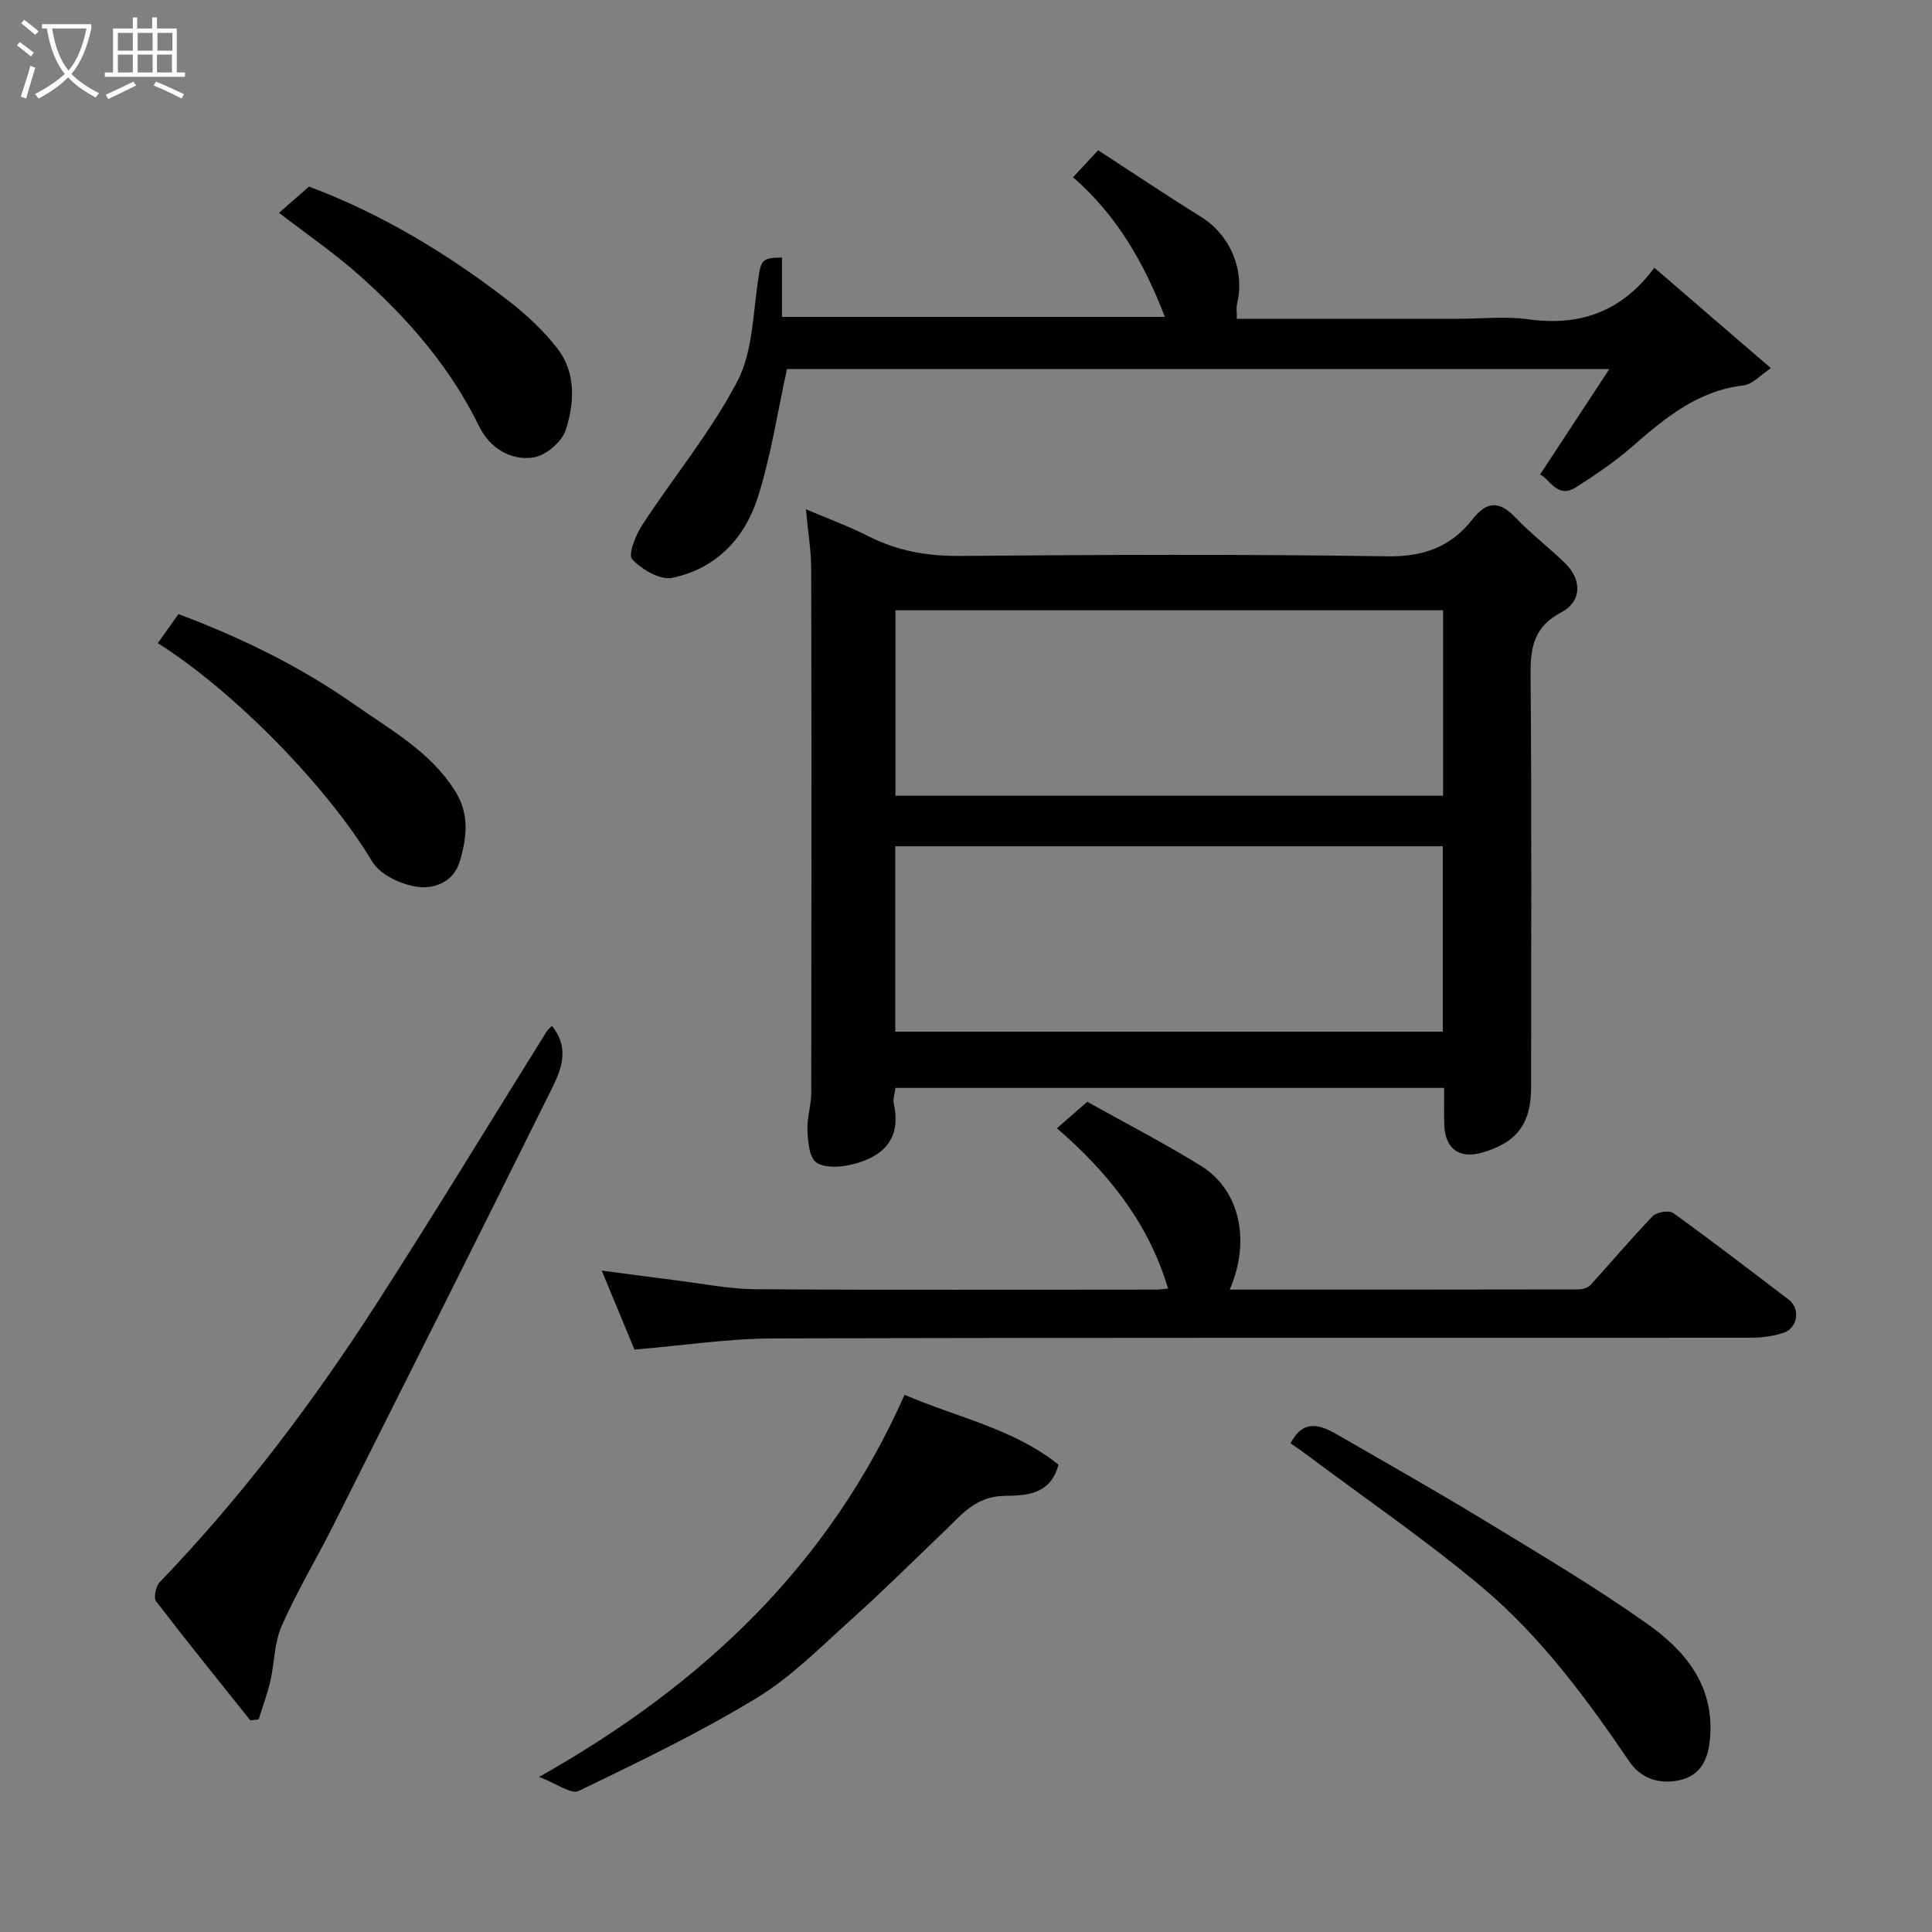<svg enable-background="new 0 0 400 400" viewBox="0 0 400 400" xmlns="http://www.w3.org/2000/svg"><rect x="0" y="0" width="400" height="400" fill="#808080" stroke="none"/><path d="m6.4 11.7c-1-.8-1.9-1.6-2.9-2.3l.6-.7c.9.7 1.9 1.4 2.9 2.2zm-2.1 8.3c.7-2.1 1.4-4.2 2-6.4.2.1.6.3 1 .4-.7 2.3-1.3 4.4-1.9 6.4zm3-12.8c-1.1-.9-2.1-1.7-2.9-2.4l.6-.7c1 .8 2 1.5 3 2.4zm1.4-1.3v-.9h10.2v.9c-.9 4.2-2.3 7.3-4.1 9.4 1.3 1.4 3.2 2.7 5.7 4-.2.2-.4.5-.7.9-2.5-1.4-4.4-2.7-5.7-4.2-1.4 1.5-3.5 3-6.1 4.4 0 0 0 0-.1-.1-.3-.4-.5-.7-.7-.8 2.7-1.4 4.7-2.8 6.2-4.2-1.8-2.2-3-5.3-3.7-9.4zm9.2 0h-7.1c.6 3.8 1.7 6.7 3.4 8.7 1.7-2 2.9-4.8 3.7-8.7z" fill="#fbfcfa"/><path d="m31.6 3.6h.9v2.3h4.1v9.1h1.7v.9h-16.6v-.9h1.7v-9.1h4.1v-2.3h.9v2.3h3.1v-2.3zm-4 13.3.6.8c-1.9.9-3.8 1.9-5.8 2.8-.2-.3-.3-.6-.5-.9 2-.9 3.9-1.8 5.7-2.7zm-3.2-10.1v3.7h3.1v-3.7zm0 4.5v3.7h3.1v-3.7zm4.1-4.5v3.7h3.1v-3.7zm0 4.5v3.7h3.1v-3.7zm9.1 9.1c-2.1-1.1-4.1-2-5.8-2.7l.5-.8c2.2.9 4.1 1.8 5.8 2.6zm-1.9-13.6h-3.1v3.7h3.1zm-3.2 4.5v3.7h3.1v-3.7z" fill="#fbfcfa"/><g fill="#010101"><path d="m299 225.24c-38.08 0-75.68 0-113.6 0-.13 1.07-.57 2.23-.35 3.25 1.63 7.42-2.29 11.09-8.76 12.63-2.34.56-5.59.75-7.3-.47-1.47-1.04-1.71-4.32-1.82-6.64-.12-2.58.79-5.19.79-7.78.06-36.16.07-72.32-.01-108.49-.01-3.74-.65-7.47-1.1-12.31 4.8 2.05 8.98 3.56 12.91 5.57 6.01 3.07 12.2 4.15 18.98 4.1 29.49-.25 59-.38 88.48.08 7.52.12 13.19-1.98 17.61-7.62 3.14-4.01 5.71-3.8 9.06-.28 3.18 3.34 6.91 6.14 10.2 9.38 3.47 3.42 3.4 7.9-.84 10.12-5.6 2.93-6.41 7.15-6.36 12.84.24 28.49.11 56.99.11 85.49 0 7.56-2.99 11.51-10.21 13.54-4.7 1.33-7.63-.84-7.77-5.82-.08-2.45-.02-4.9-.02-7.59zm-.23-98.89c-38.09 0-75.79 0-113.37 0v38.4h113.37c0-12.85 0-25.45 0-38.4zm-113.41 48.86v38.39h113.36c0-12.99 0-25.59 0-38.39-37.85 0-75.43 0-113.36 0z"/><path d="m256.08 66h45.9c4.83 0 9.74-.55 14.48.11 10.72 1.49 19.38-1.64 26.05-10.68 8.08 6.96 15.76 13.58 24.14 20.8-2.1 1.36-3.82 3.36-5.74 3.58-9.52 1.11-16.27 6.8-23.07 12.73-3.56 3.1-7.53 5.78-11.52 8.33-3.96 2.53-5.5-1.82-7.47-2.62 4.66-7.1 9.2-14.01 14.35-21.85-57.88 0-114.34 0-170.26 0-2.01 9.1-3.34 18.19-6.12 26.8-2.71 8.38-8.76 14.62-17.67 16.44-2.5.51-6.28-1.74-8.28-3.86-.87-.92.74-5.02 2.1-7.1 6.5-9.94 14.17-19.22 19.66-29.66 3.18-6.05 3.26-13.83 4.3-20.89.63-4.25.72-4.8 4.97-4.8v12.27h79.27c-4.28-11.16-10-21.1-19.01-28.9 1.91-2.05 3.69-3.97 5.2-5.59 7.33 4.76 14.23 9.39 21.28 13.77 6.01 3.73 9.16 11.01 7.49 18-.21.79-.05 1.66-.05 3.12z"/><path d="m131.36 279.42c-1.99-4.8-4.21-10.16-6.78-16.36 5.53.73 10.39 1.39 15.26 2 5.53.68 11.06 1.82 16.59 1.86 27.65.19 55.3.09 82.95.08.77 0 1.55-.14 2.45-.23-4.06-13.63-12.4-23.98-23-33.18 2.2-1.91 4.16-3.62 6.28-5.48 7.71 4.32 15.83 8.5 23.57 13.29 8.03 4.97 10.3 15.55 5.92 25.6 24.07 0 48.03.01 71.99-.04.9 0 2.1-.26 2.66-.87 4.34-4.73 8.45-9.67 12.91-14.28.83-.86 3.4-1.29 4.26-.67 8.09 5.82 15.99 11.91 23.92 17.94 2.43 1.85 1.92 5.83-1.06 6.85-2.12.73-4.47 1.02-6.73 1.03-67.46.05-134.92-.05-202.38.15-9.46.02-18.92 1.48-28.81 2.31z"/><path d="m114.26 212.39c4.2 5.19 1.47 10.01-.77 14.53-14.71 29.66-29.58 59.24-44.45 88.83-3.52 7-7.57 13.75-10.73 20.9-1.53 3.47-1.47 7.62-2.34 11.41-.62 2.68-1.6 5.28-2.42 7.92-.57.07-1.15.14-1.72.21-6.54-8.19-13.13-16.33-19.5-24.65-.57-.74-.09-3.11.72-3.95 16.99-17.66 31.68-37.13 44.91-57.68 11.99-18.62 23.49-37.55 35.21-56.34.25-.4.65-.71 1.09-1.18z"/><path d="m111.62 367.89c34.06-19.19 60.09-44.01 75.66-79.11 10.93 4.7 22.58 7.02 31.86 14.45-1.65 6.52-7.25 6.39-11.19 6.47-5.96.11-8.82 3.86-12.34 7.23-6.4 6.12-12.68 12.38-19.27 18.29-6.36 5.71-12.49 11.96-19.71 16.35-11.82 7.18-24.35 13.21-36.83 19.23-1.56.75-4.59-1.55-8.18-2.91z"/><path d="m267.2 298.83c2.61-5.08 6.13-3.85 9.62-1.84 10.3 5.94 20.66 11.8 30.81 17.98 11.26 6.85 22.62 13.59 33.36 21.19 7.75 5.48 13.84 12.56 13.09 23.34-.32 4.63-1.85 8.09-6.43 9.09-4.01.87-7.88-.3-10.33-3.91-8.9-13.09-18.33-25.86-30.45-36.05-11.48-9.65-23.91-18.15-35.93-27.15-1.26-.96-2.59-1.84-3.74-2.65z"/><path d="m32.67 133.16c1.47-2.07 2.77-3.9 4.28-6.03 13.01 4.91 25.2 10.85 36.45 18.74 7.51 5.26 15.61 9.72 20.75 17.77 3.08 4.81 2.55 9.7 1.02 14.76-1.3 4.3-5.35 5.62-8.5 5.24-3.43-.41-7.93-2.47-9.59-5.24-9.34-15.57-28.61-35.29-44.41-45.24z"/><path d="m63.98 38.63c14.7 5.51 28.37 13.68 41.07 23.46 3.78 2.91 7.4 6.26 10.32 10.01 3.93 5.05 3.57 11.3 1.76 16.93-.78 2.43-4.09 5.26-6.62 5.67-4.82.78-9.17-2.06-11.26-6.34-6.04-12.37-14.82-22.46-24.96-31.45-5.1-4.52-10.76-8.41-16.52-12.85 2.09-1.83 4.15-3.63 6.21-5.43z"/></g></svg>